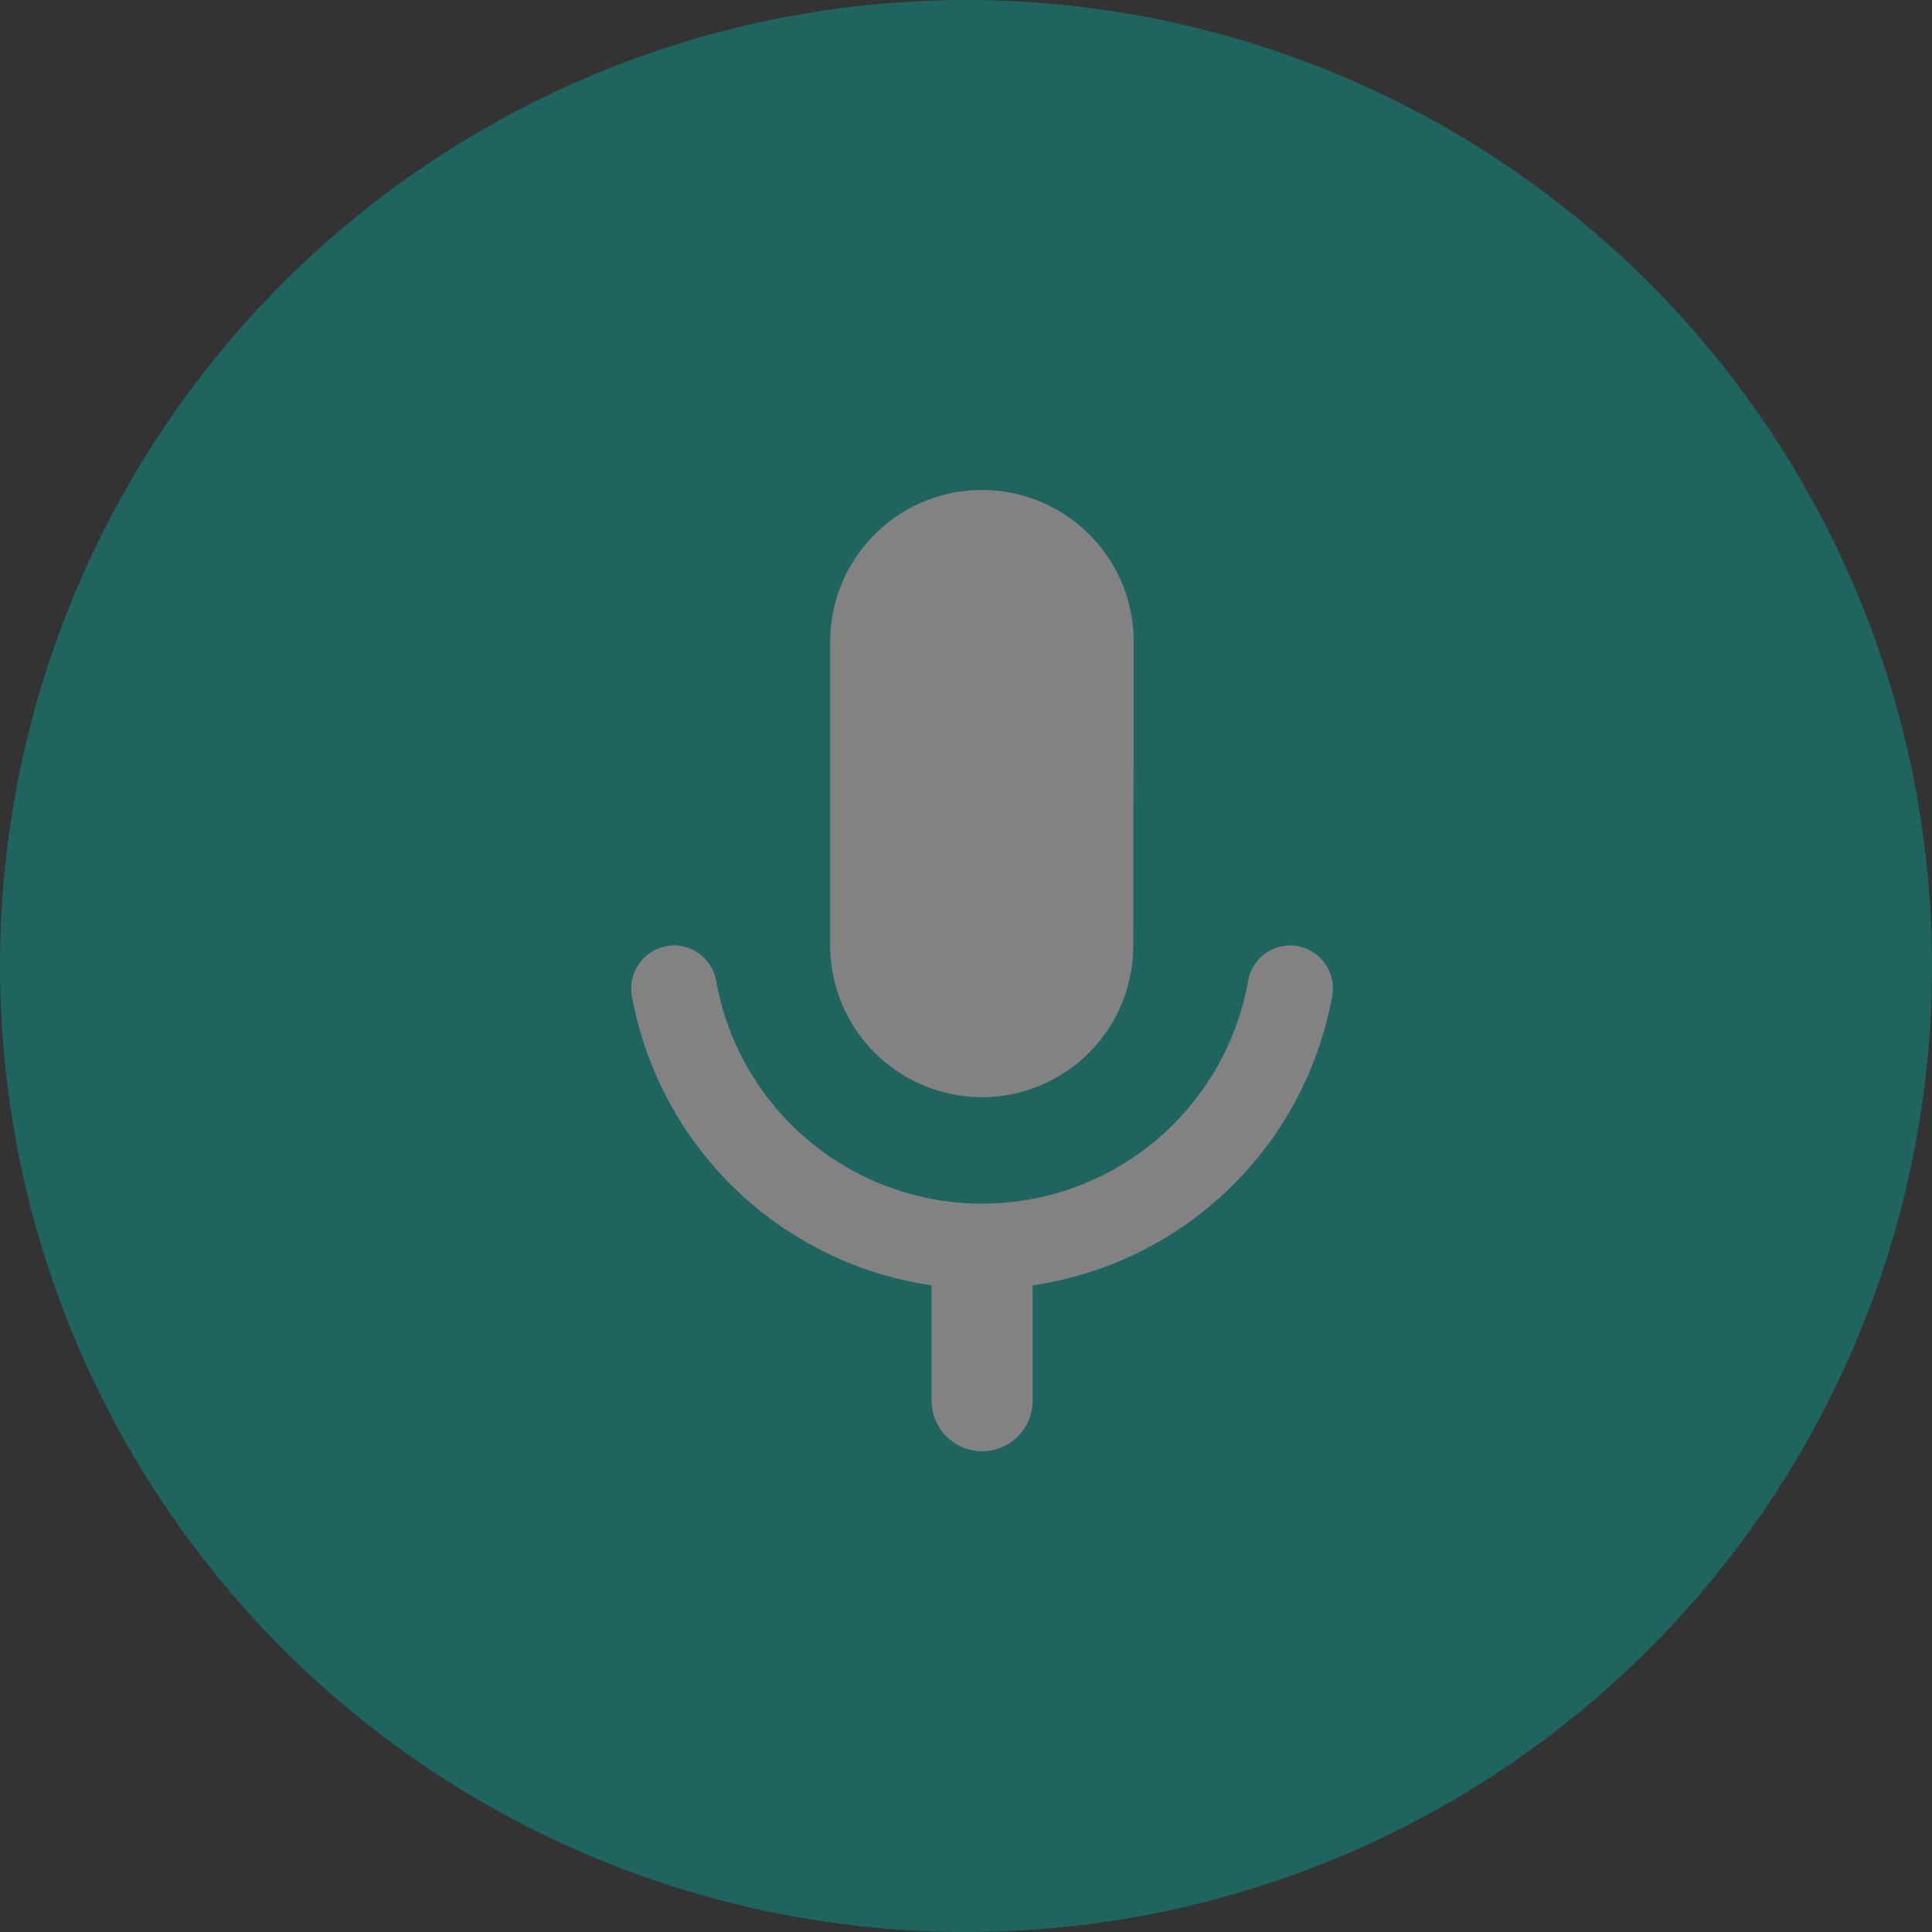 <svg xmlns="http://www.w3.org/2000/svg" width="48" height="48" viewBox="0 0 48 48"><rect x="0" y="0" width="48" height="48" fill="#333333" stroke="none"/><g id="voice-api" transform="translate(-1057 -1346)" opacity="0.388"><circle id="Ellipse_7" data-name="Ellipse 7" cx="24" cy="24" r="24" transform="translate(1057 1346)" fill="#00b1a3"></circle><path id="voice2" d="M23.046,16.226A3.764,3.764,0,0,0,26.8,12.454l.012-7.543a3.771,3.771,0,1,0-7.543,0v7.543a3.776,3.776,0,0,0,3.771,3.771Zm7.65-3.771a1.068,1.068,0,0,0-1.051.924,6.712,6.712,0,0,1-13.2,0,1.068,1.068,0,0,0-1.054-.924h0A1.071,1.071,0,0,0,14.341,13.7a8.872,8.872,0,0,0,7.448,7.2v2.865a1.256,1.256,0,0,0,1.256,1.256h0A1.256,1.256,0,0,0,24.3,23.769V20.9a8.867,8.867,0,0,0,7.445-7.2A1.071,1.071,0,0,0,30.7,12.455Z" transform="translate(1058.356 1357.034)" fill="#fff"></path></g></svg>